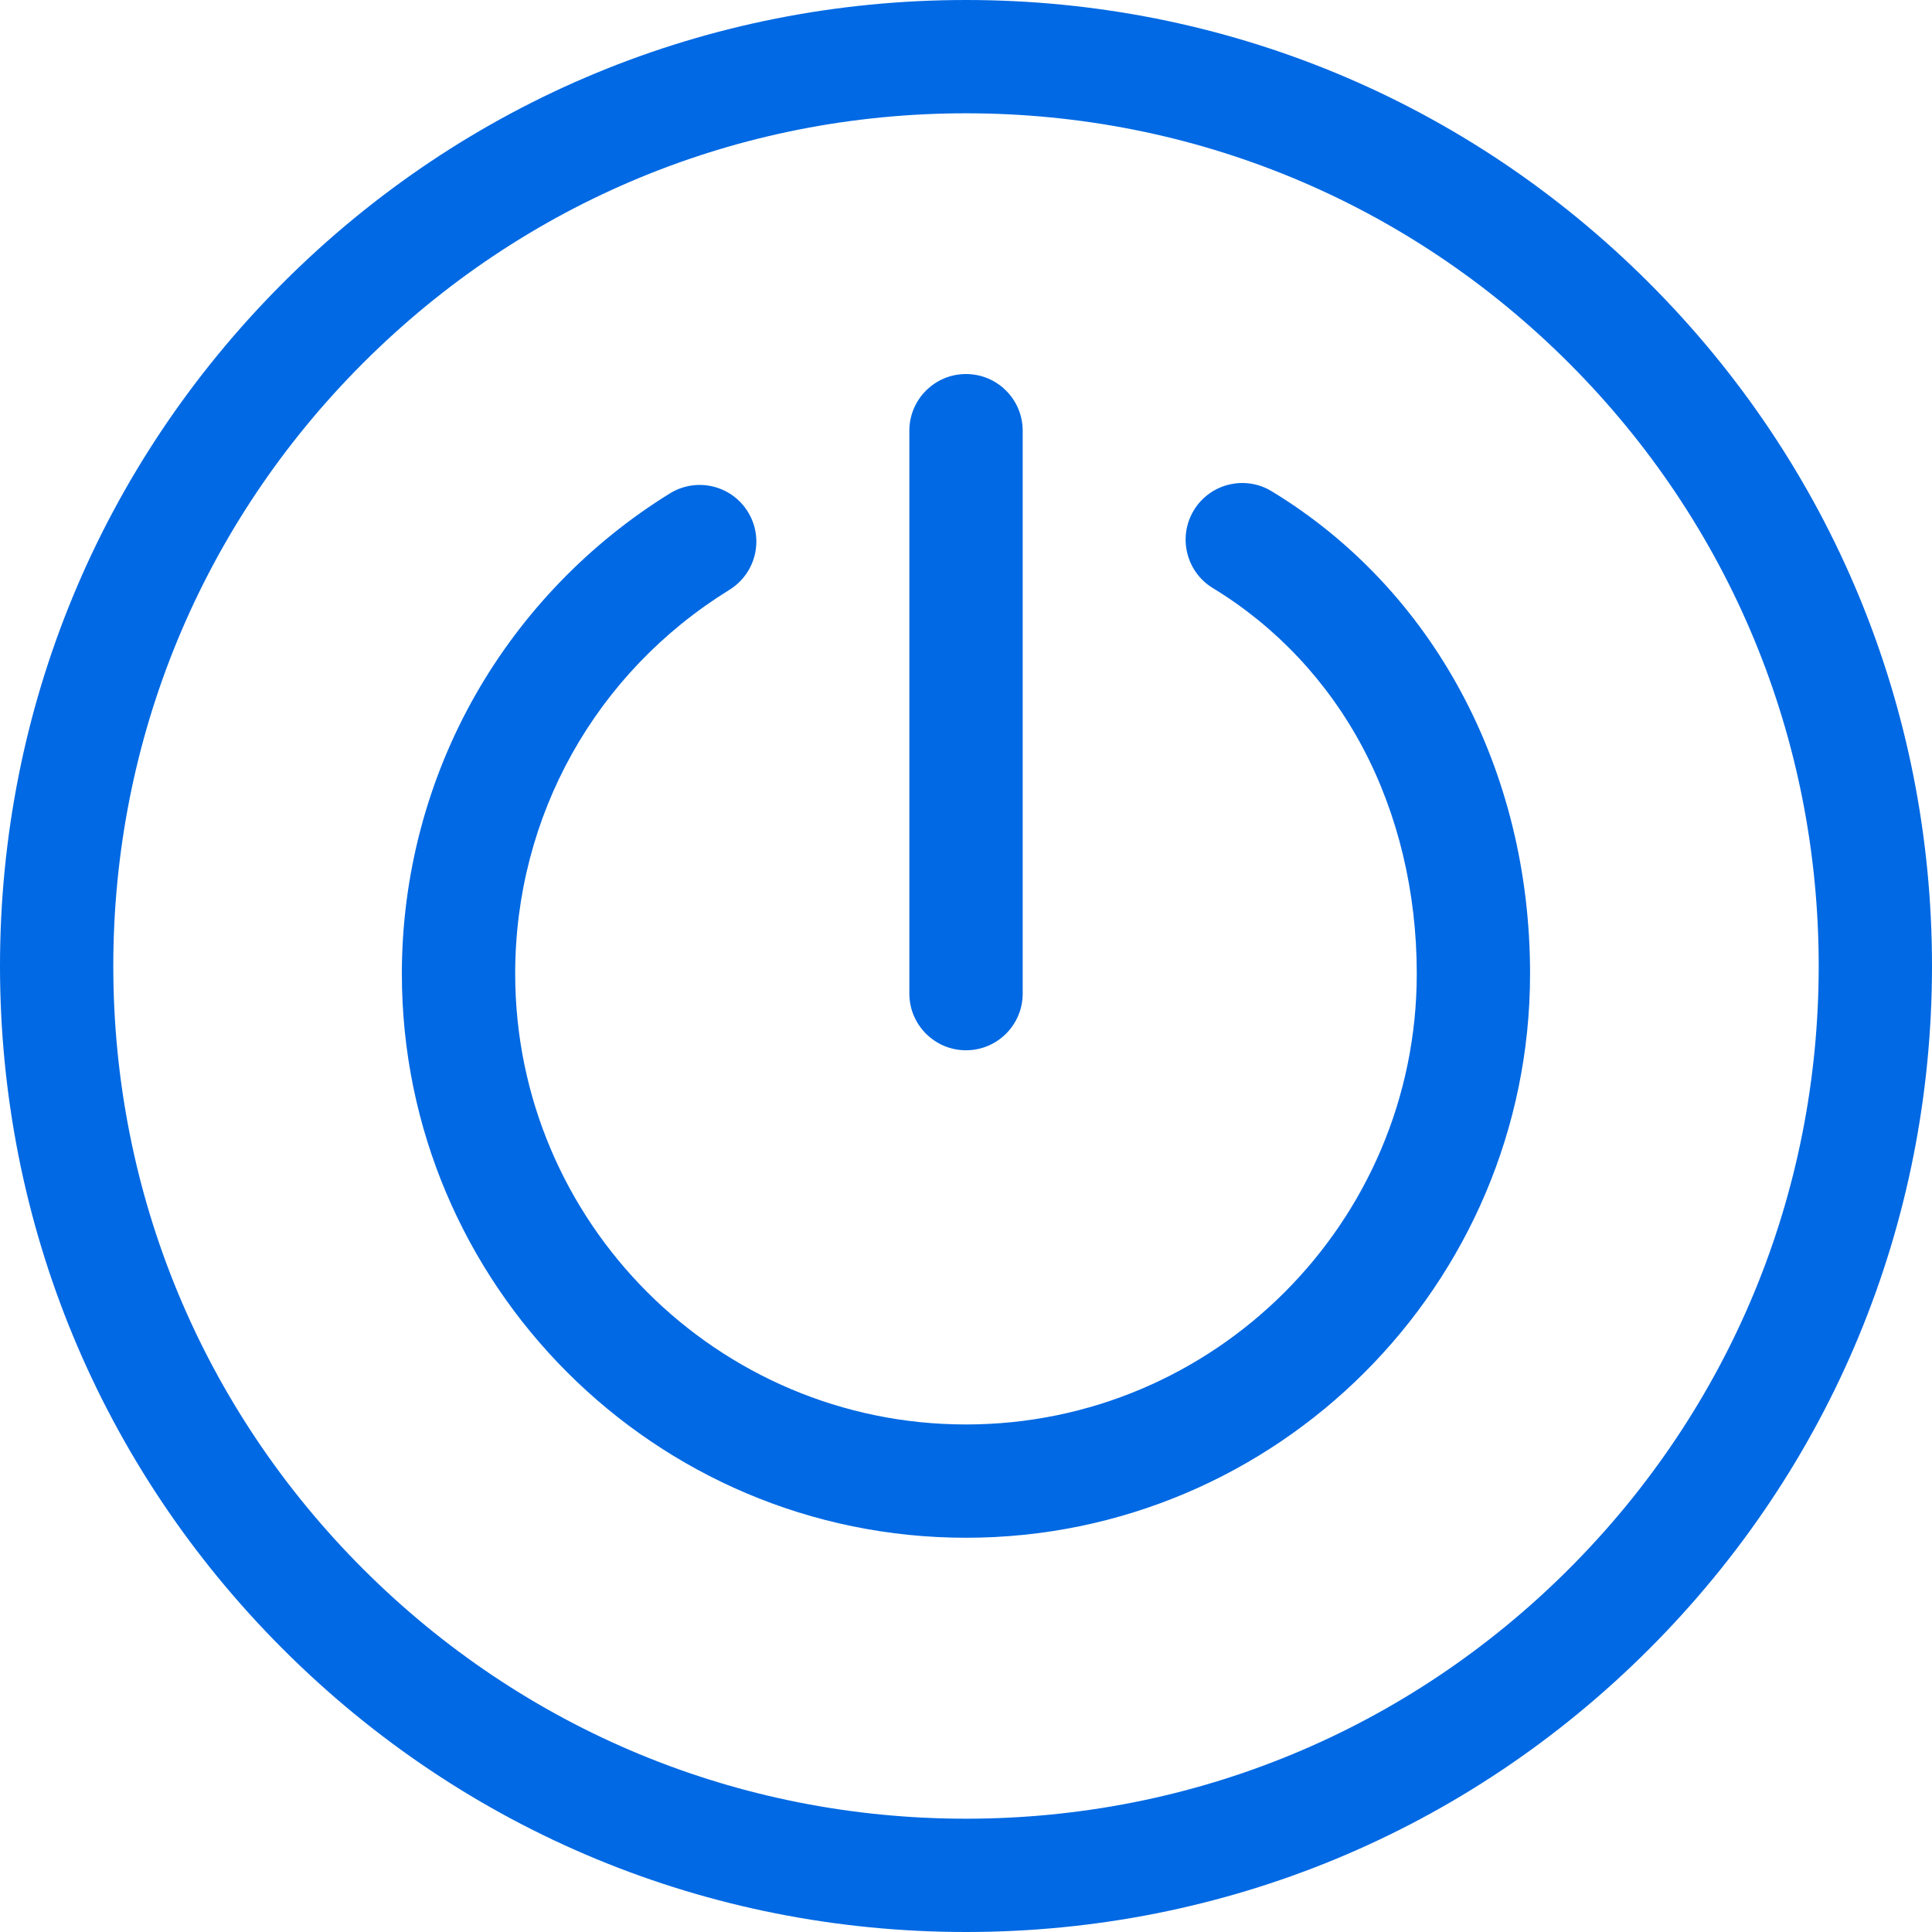 <svg width="50" height="50" viewBox="0 0 50 50" fill="none" xmlns="http://www.w3.org/2000/svg">
    <path d="M42.678 7.322C37.956 2.6 31.678 0 25 0C18.322 0 12.044 2.6 7.322 7.322C2.601 12.044 0 18.322 0 25C0 31.678 2.6 37.956 7.322 42.678C12.044 47.4 18.322 50 25 50C31.678 50 37.956 47.4 42.678 42.678C47.399 37.956 50 31.678 50 25C50 18.322 47.4 12.044 42.678 7.322ZM40.604 40.604C36.436 44.772 30.895 47.068 25 47.068C19.106 47.068 13.564 44.772 9.396 40.604C5.228 36.436 2.932 30.894 2.932 25C2.932 19.106 5.228 13.564 9.396 9.396C13.564 5.228 19.106 2.932 25 2.932C30.895 2.932 36.436 5.228 40.604 9.396C44.772 13.564 47.068 19.106 47.068 25C47.068 30.895 44.772 36.436 40.604 40.604Z"
          fill="#0169E3"/>
    <path d="M32.912 12.714C32.22 12.293 31.318 12.513 30.897 13.205C30.477 13.897 30.697 14.799 31.389 15.22C33.019 16.21 34.36 17.637 35.268 19.348C36.183 21.072 36.666 23.095 36.666 25.198C36.666 31.631 31.433 36.865 25 36.865C18.567 36.865 13.333 31.631 13.333 25.198C13.333 21.122 15.406 17.409 18.878 15.264C19.567 14.838 19.781 13.935 19.355 13.246C18.93 12.557 18.026 12.344 17.337 12.769C15.258 14.054 13.519 15.854 12.309 17.976C11.06 20.166 10.4 22.663 10.4 25.198C10.4 33.248 16.949 39.797 24.999 39.797C33.049 39.797 39.598 33.248 39.598 25.198C39.599 19.925 37.099 15.258 32.912 12.714Z"
          fill="#0169E3"/>
    <path d="M25 9.68C24.191 9.68 23.534 10.337 23.534 11.147V25.714C23.534 26.524 24.191 27.181 25 27.181C25.81 27.181 26.467 26.524 26.467 25.714V11.146C26.467 10.337 25.81 9.68 25 9.68Z"
          fill="#0169E3"/>
</svg>
